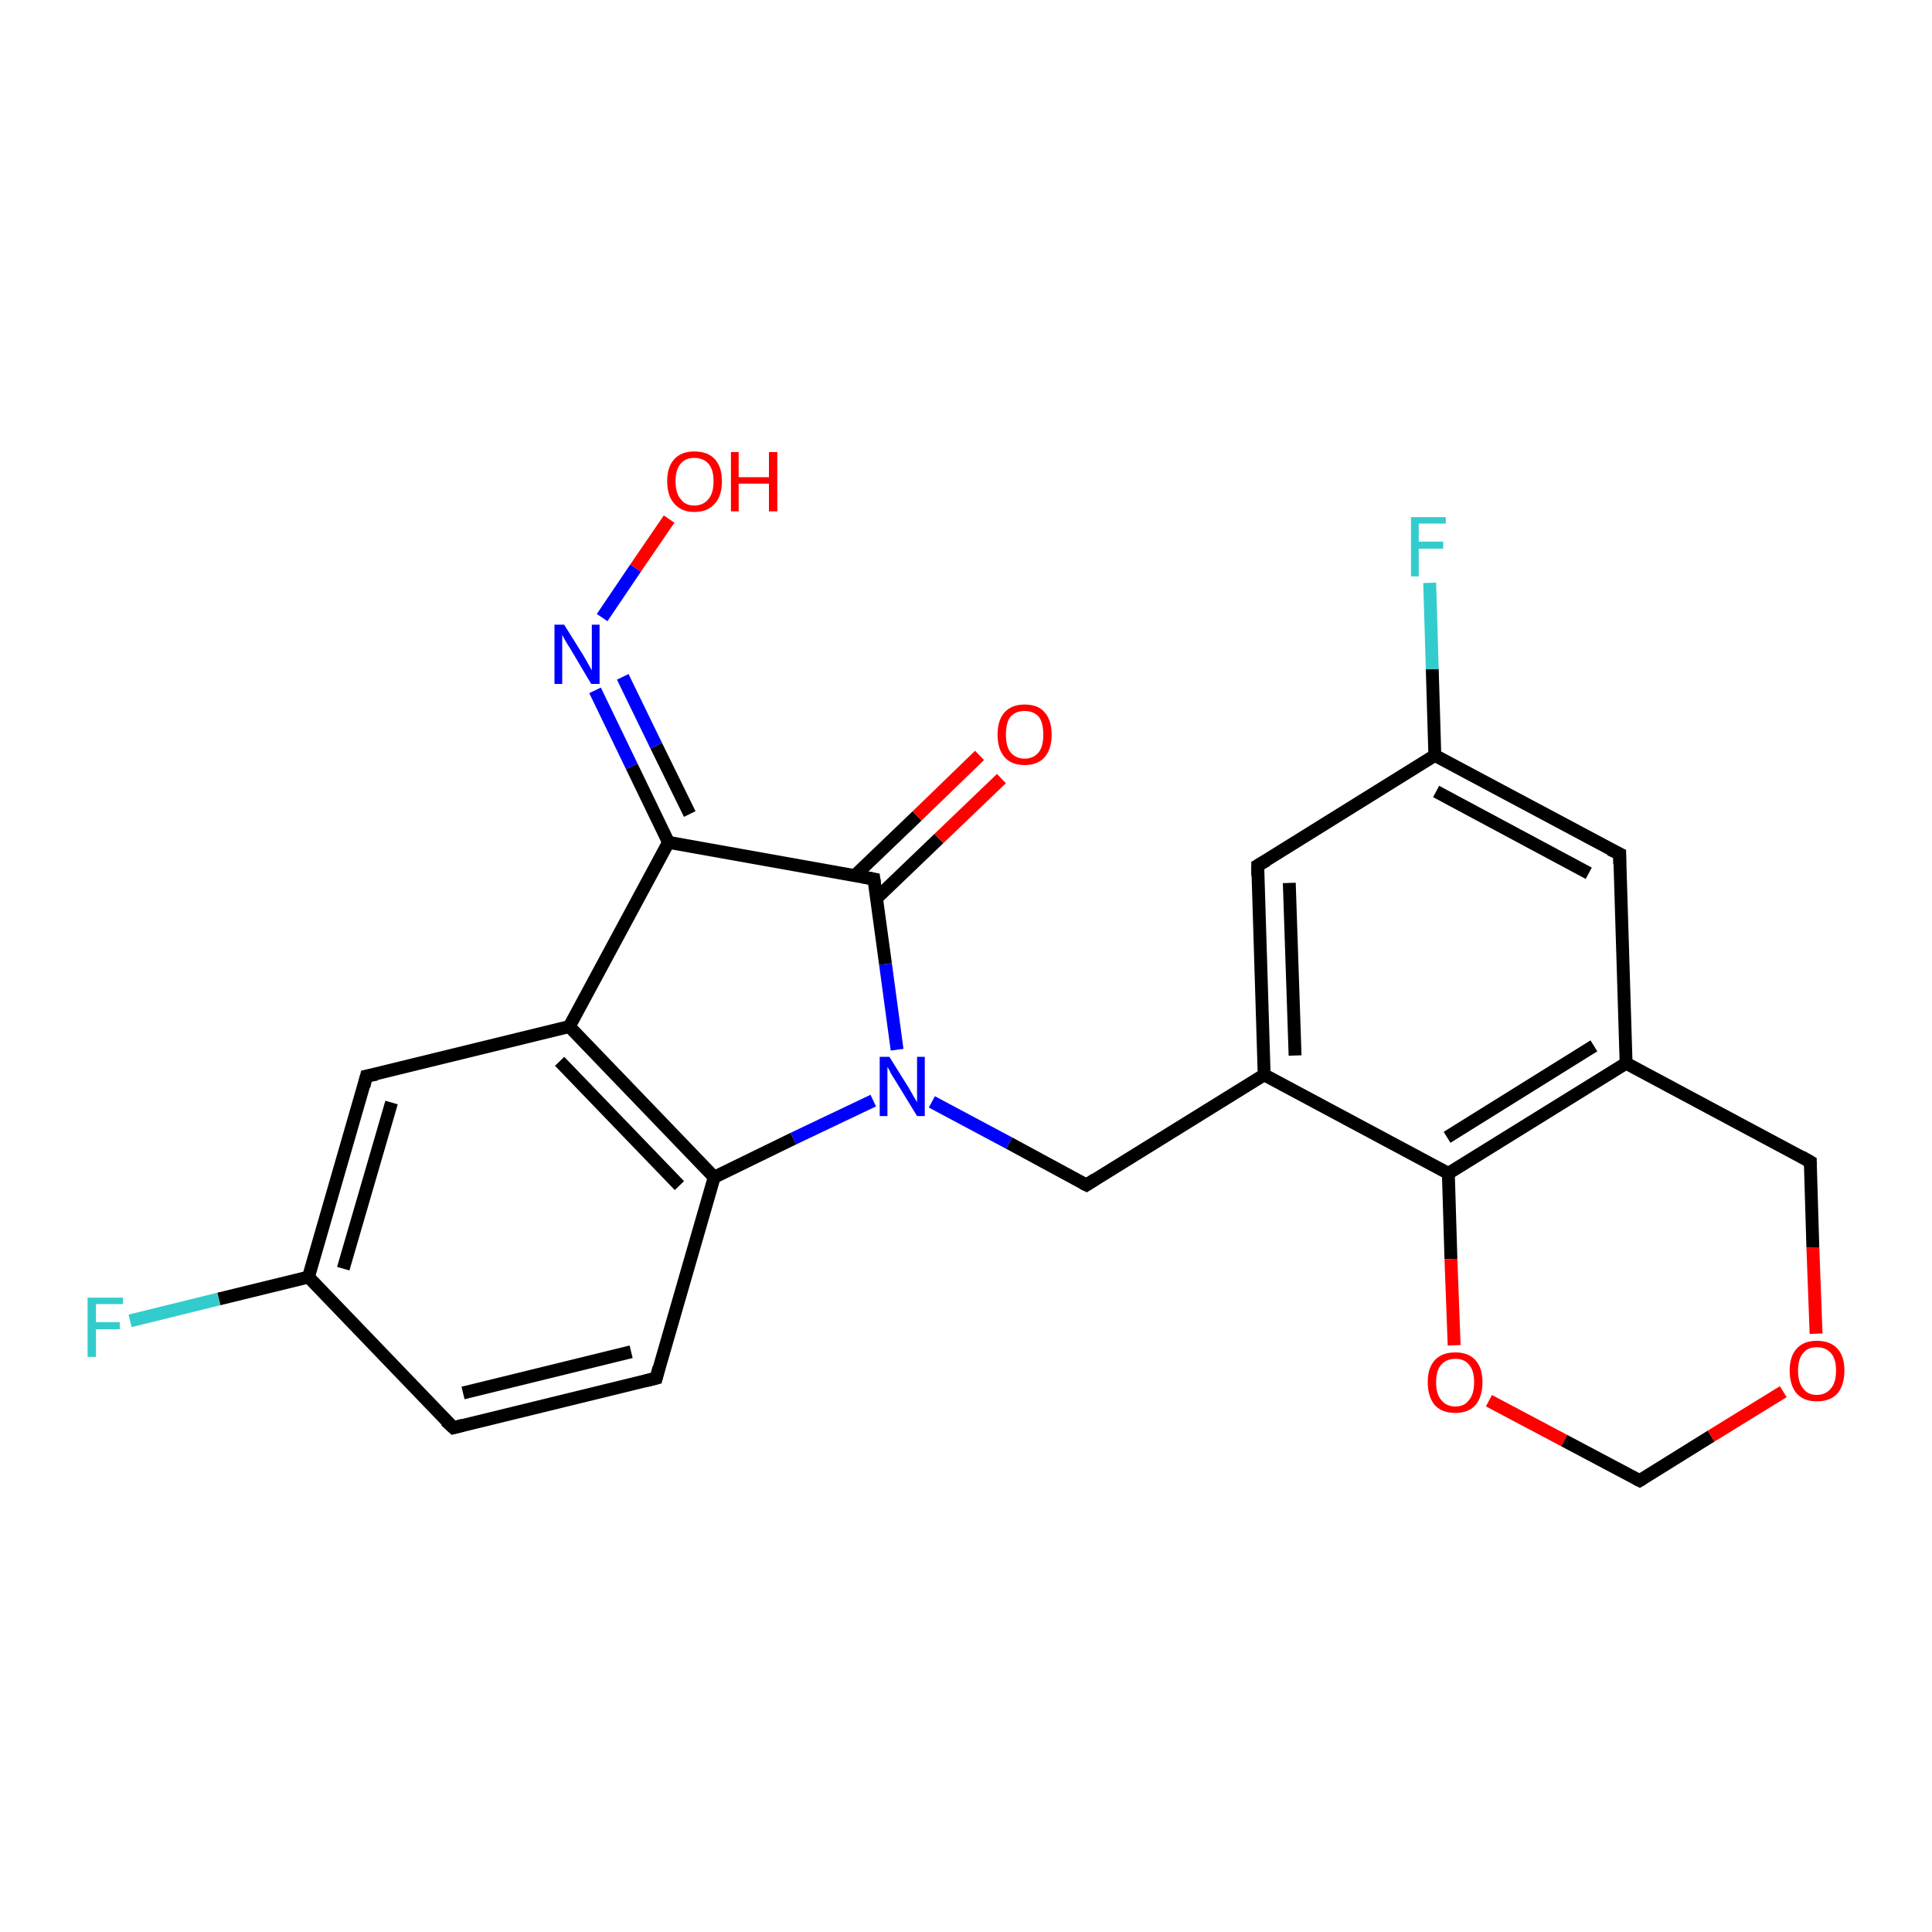 <?xml version='1.0' encoding='iso-8859-1'?>
<svg version='1.1' baseProfile='full'
              xmlns='http://www.w3.org/2000/svg'
                      xmlns:rdkit='http://www.rdkit.org/xml'
                      xmlns:xlink='http://www.w3.org/1999/xlink'
                  xml:space='preserve'
width='300px' height='300px' viewBox='0 0 300 300'>
<!-- END OF HEADER -->
<rect style='opacity:1.0;fill:#FFFFFF;stroke:none' width='300.0' height='300.0' x='0.0' y='0.0'> </rect>
<path class='bond-0 atom-0 atom-1' d='M 20.2,205.1 L 34.0,201.7' style='fill:none;fill-rule:evenodd;stroke:#33CCCC;stroke-width:2.0px;stroke-linecap:butt;stroke-linejoin:miter;stroke-opacity:1' />
<path class='bond-0 atom-0 atom-1' d='M 34.0,201.7 L 47.9,198.3' style='fill:none;fill-rule:evenodd;stroke:#000000;stroke-width:2.0px;stroke-linecap:butt;stroke-linejoin:miter;stroke-opacity:1' />
<path class='bond-1 atom-1 atom-2' d='M 47.9,198.3 L 56.9,167.1' style='fill:none;fill-rule:evenodd;stroke:#000000;stroke-width:2.0px;stroke-linecap:butt;stroke-linejoin:miter;stroke-opacity:1' />
<path class='bond-1 atom-1 atom-2' d='M 53.3,197.0 L 60.8,171.2' style='fill:none;fill-rule:evenodd;stroke:#000000;stroke-width:2.0px;stroke-linecap:butt;stroke-linejoin:miter;stroke-opacity:1' />
<path class='bond-2 atom-2 atom-3' d='M 56.9,167.1 L 88.4,159.4' style='fill:none;fill-rule:evenodd;stroke:#000000;stroke-width:2.0px;stroke-linecap:butt;stroke-linejoin:miter;stroke-opacity:1' />
<path class='bond-3 atom-3 atom-4' d='M 88.4,159.4 L 110.9,182.8' style='fill:none;fill-rule:evenodd;stroke:#000000;stroke-width:2.0px;stroke-linecap:butt;stroke-linejoin:miter;stroke-opacity:1' />
<path class='bond-3 atom-3 atom-4' d='M 86.9,164.8 L 105.5,184.1' style='fill:none;fill-rule:evenodd;stroke:#000000;stroke-width:2.0px;stroke-linecap:butt;stroke-linejoin:miter;stroke-opacity:1' />
<path class='bond-4 atom-4 atom-5' d='M 110.9,182.8 L 101.9,214.0' style='fill:none;fill-rule:evenodd;stroke:#000000;stroke-width:2.0px;stroke-linecap:butt;stroke-linejoin:miter;stroke-opacity:1' />
<path class='bond-5 atom-5 atom-6' d='M 101.9,214.0 L 70.4,221.7' style='fill:none;fill-rule:evenodd;stroke:#000000;stroke-width:2.0px;stroke-linecap:butt;stroke-linejoin:miter;stroke-opacity:1' />
<path class='bond-5 atom-5 atom-6' d='M 98.0,209.9 L 71.9,216.3' style='fill:none;fill-rule:evenodd;stroke:#000000;stroke-width:2.0px;stroke-linecap:butt;stroke-linejoin:miter;stroke-opacity:1' />
<path class='bond-6 atom-4 atom-7' d='M 110.9,182.8 L 123.2,176.8' style='fill:none;fill-rule:evenodd;stroke:#000000;stroke-width:2.0px;stroke-linecap:butt;stroke-linejoin:miter;stroke-opacity:1' />
<path class='bond-6 atom-4 atom-7' d='M 123.2,176.8 L 135.6,170.9' style='fill:none;fill-rule:evenodd;stroke:#0000FF;stroke-width:2.0px;stroke-linecap:butt;stroke-linejoin:miter;stroke-opacity:1' />
<path class='bond-7 atom-7 atom-8' d='M 139.3,163.0 L 137.5,149.7' style='fill:none;fill-rule:evenodd;stroke:#0000FF;stroke-width:2.0px;stroke-linecap:butt;stroke-linejoin:miter;stroke-opacity:1' />
<path class='bond-7 atom-7 atom-8' d='M 137.5,149.7 L 135.7,136.5' style='fill:none;fill-rule:evenodd;stroke:#000000;stroke-width:2.0px;stroke-linecap:butt;stroke-linejoin:miter;stroke-opacity:1' />
<path class='bond-8 atom-8 atom-9' d='M 136.1,139.5 L 145.8,130.2' style='fill:none;fill-rule:evenodd;stroke:#000000;stroke-width:2.0px;stroke-linecap:butt;stroke-linejoin:miter;stroke-opacity:1' />
<path class='bond-8 atom-8 atom-9' d='M 145.8,130.2 L 155.5,120.9' style='fill:none;fill-rule:evenodd;stroke:#FF0000;stroke-width:2.0px;stroke-linecap:butt;stroke-linejoin:miter;stroke-opacity:1' />
<path class='bond-8 atom-8 atom-9' d='M 132.7,136.0 L 142.4,126.7' style='fill:none;fill-rule:evenodd;stroke:#000000;stroke-width:2.0px;stroke-linecap:butt;stroke-linejoin:miter;stroke-opacity:1' />
<path class='bond-8 atom-8 atom-9' d='M 142.4,126.7 L 152.1,117.3' style='fill:none;fill-rule:evenodd;stroke:#FF0000;stroke-width:2.0px;stroke-linecap:butt;stroke-linejoin:miter;stroke-opacity:1' />
<path class='bond-9 atom-8 atom-10' d='M 135.7,136.5 L 103.8,130.8' style='fill:none;fill-rule:evenodd;stroke:#000000;stroke-width:2.0px;stroke-linecap:butt;stroke-linejoin:miter;stroke-opacity:1' />
<path class='bond-10 atom-10 atom-11' d='M 103.8,130.8 L 98.1,119.0' style='fill:none;fill-rule:evenodd;stroke:#000000;stroke-width:2.0px;stroke-linecap:butt;stroke-linejoin:miter;stroke-opacity:1' />
<path class='bond-10 atom-10 atom-11' d='M 98.1,119.0 L 92.4,107.2' style='fill:none;fill-rule:evenodd;stroke:#0000FF;stroke-width:2.0px;stroke-linecap:butt;stroke-linejoin:miter;stroke-opacity:1' />
<path class='bond-10 atom-10 atom-11' d='M 107.1,126.4 L 101.9,115.8' style='fill:none;fill-rule:evenodd;stroke:#000000;stroke-width:2.0px;stroke-linecap:butt;stroke-linejoin:miter;stroke-opacity:1' />
<path class='bond-10 atom-10 atom-11' d='M 101.9,115.8 L 96.7,105.1' style='fill:none;fill-rule:evenodd;stroke:#0000FF;stroke-width:2.0px;stroke-linecap:butt;stroke-linejoin:miter;stroke-opacity:1' />
<path class='bond-11 atom-11 atom-12' d='M 93.5,95.9 L 98.7,88.2' style='fill:none;fill-rule:evenodd;stroke:#0000FF;stroke-width:2.0px;stroke-linecap:butt;stroke-linejoin:miter;stroke-opacity:1' />
<path class='bond-11 atom-11 atom-12' d='M 98.7,88.2 L 103.9,80.6' style='fill:none;fill-rule:evenodd;stroke:#FF0000;stroke-width:2.0px;stroke-linecap:butt;stroke-linejoin:miter;stroke-opacity:1' />
<path class='bond-12 atom-7 atom-13' d='M 144.7,171.1 L 156.7,177.5' style='fill:none;fill-rule:evenodd;stroke:#0000FF;stroke-width:2.0px;stroke-linecap:butt;stroke-linejoin:miter;stroke-opacity:1' />
<path class='bond-12 atom-7 atom-13' d='M 156.7,177.5 L 168.7,184.0' style='fill:none;fill-rule:evenodd;stroke:#000000;stroke-width:2.0px;stroke-linecap:butt;stroke-linejoin:miter;stroke-opacity:1' />
<path class='bond-13 atom-13 atom-14' d='M 168.7,184.0 L 196.3,166.9' style='fill:none;fill-rule:evenodd;stroke:#000000;stroke-width:2.0px;stroke-linecap:butt;stroke-linejoin:miter;stroke-opacity:1' />
<path class='bond-14 atom-14 atom-15' d='M 196.3,166.9 L 195.3,134.4' style='fill:none;fill-rule:evenodd;stroke:#000000;stroke-width:2.0px;stroke-linecap:butt;stroke-linejoin:miter;stroke-opacity:1' />
<path class='bond-14 atom-14 atom-15' d='M 201.1,163.9 L 200.2,137.1' style='fill:none;fill-rule:evenodd;stroke:#000000;stroke-width:2.0px;stroke-linecap:butt;stroke-linejoin:miter;stroke-opacity:1' />
<path class='bond-15 atom-15 atom-16' d='M 195.3,134.4 L 222.8,117.3' style='fill:none;fill-rule:evenodd;stroke:#000000;stroke-width:2.0px;stroke-linecap:butt;stroke-linejoin:miter;stroke-opacity:1' />
<path class='bond-16 atom-16 atom-17' d='M 222.8,117.3 L 222.4,103.9' style='fill:none;fill-rule:evenodd;stroke:#000000;stroke-width:2.0px;stroke-linecap:butt;stroke-linejoin:miter;stroke-opacity:1' />
<path class='bond-16 atom-16 atom-17' d='M 222.4,103.9 L 222.0,90.5' style='fill:none;fill-rule:evenodd;stroke:#33CCCC;stroke-width:2.0px;stroke-linecap:butt;stroke-linejoin:miter;stroke-opacity:1' />
<path class='bond-17 atom-16 atom-18' d='M 222.8,117.3 L 251.5,132.6' style='fill:none;fill-rule:evenodd;stroke:#000000;stroke-width:2.0px;stroke-linecap:butt;stroke-linejoin:miter;stroke-opacity:1' />
<path class='bond-17 atom-16 atom-18' d='M 223.0,122.9 L 246.7,135.6' style='fill:none;fill-rule:evenodd;stroke:#000000;stroke-width:2.0px;stroke-linecap:butt;stroke-linejoin:miter;stroke-opacity:1' />
<path class='bond-18 atom-18 atom-19' d='M 251.5,132.6 L 252.5,165.1' style='fill:none;fill-rule:evenodd;stroke:#000000;stroke-width:2.0px;stroke-linecap:butt;stroke-linejoin:miter;stroke-opacity:1' />
<path class='bond-19 atom-19 atom-20' d='M 252.5,165.1 L 224.9,182.2' style='fill:none;fill-rule:evenodd;stroke:#000000;stroke-width:2.0px;stroke-linecap:butt;stroke-linejoin:miter;stroke-opacity:1' />
<path class='bond-19 atom-19 atom-20' d='M 247.5,162.4 L 224.7,176.6' style='fill:none;fill-rule:evenodd;stroke:#000000;stroke-width:2.0px;stroke-linecap:butt;stroke-linejoin:miter;stroke-opacity:1' />
<path class='bond-20 atom-20 atom-21' d='M 224.9,182.2 L 225.3,195.5' style='fill:none;fill-rule:evenodd;stroke:#000000;stroke-width:2.0px;stroke-linecap:butt;stroke-linejoin:miter;stroke-opacity:1' />
<path class='bond-20 atom-20 atom-21' d='M 225.3,195.5 L 225.8,208.9' style='fill:none;fill-rule:evenodd;stroke:#FF0000;stroke-width:2.0px;stroke-linecap:butt;stroke-linejoin:miter;stroke-opacity:1' />
<path class='bond-21 atom-21 atom-22' d='M 231.2,217.5 L 242.9,223.7' style='fill:none;fill-rule:evenodd;stroke:#FF0000;stroke-width:2.0px;stroke-linecap:butt;stroke-linejoin:miter;stroke-opacity:1' />
<path class='bond-21 atom-21 atom-22' d='M 242.9,223.7 L 254.6,229.9' style='fill:none;fill-rule:evenodd;stroke:#000000;stroke-width:2.0px;stroke-linecap:butt;stroke-linejoin:miter;stroke-opacity:1' />
<path class='bond-22 atom-22 atom-23' d='M 254.6,229.9 L 265.7,223.0' style='fill:none;fill-rule:evenodd;stroke:#000000;stroke-width:2.0px;stroke-linecap:butt;stroke-linejoin:miter;stroke-opacity:1' />
<path class='bond-22 atom-22 atom-23' d='M 265.7,223.0 L 276.9,216.1' style='fill:none;fill-rule:evenodd;stroke:#FF0000;stroke-width:2.0px;stroke-linecap:butt;stroke-linejoin:miter;stroke-opacity:1' />
<path class='bond-23 atom-23 atom-24' d='M 282.0,207.1 L 281.5,193.7' style='fill:none;fill-rule:evenodd;stroke:#FF0000;stroke-width:2.0px;stroke-linecap:butt;stroke-linejoin:miter;stroke-opacity:1' />
<path class='bond-23 atom-23 atom-24' d='M 281.5,193.7 L 281.1,180.4' style='fill:none;fill-rule:evenodd;stroke:#000000;stroke-width:2.0px;stroke-linecap:butt;stroke-linejoin:miter;stroke-opacity:1' />
<path class='bond-24 atom-6 atom-1' d='M 70.4,221.7 L 47.9,198.3' style='fill:none;fill-rule:evenodd;stroke:#000000;stroke-width:2.0px;stroke-linecap:butt;stroke-linejoin:miter;stroke-opacity:1' />
<path class='bond-25 atom-10 atom-3' d='M 103.8,130.8 L 88.4,159.4' style='fill:none;fill-rule:evenodd;stroke:#000000;stroke-width:2.0px;stroke-linecap:butt;stroke-linejoin:miter;stroke-opacity:1' />
<path class='bond-26 atom-24 atom-19' d='M 281.1,180.4 L 252.5,165.1' style='fill:none;fill-rule:evenodd;stroke:#000000;stroke-width:2.0px;stroke-linecap:butt;stroke-linejoin:miter;stroke-opacity:1' />
<path class='bond-27 atom-20 atom-14' d='M 224.9,182.2 L 196.3,166.9' style='fill:none;fill-rule:evenodd;stroke:#000000;stroke-width:2.0px;stroke-linecap:butt;stroke-linejoin:miter;stroke-opacity:1' />
<path d='M 56.5,168.7 L 56.9,167.1 L 58.5,166.8' style='fill:none;stroke:#000000;stroke-width:2.0px;stroke-linecap:butt;stroke-linejoin:miter;stroke-opacity:1;' />
<path d='M 102.3,212.4 L 101.9,214.0 L 100.3,214.4' style='fill:none;stroke:#000000;stroke-width:2.0px;stroke-linecap:butt;stroke-linejoin:miter;stroke-opacity:1;' />
<path d='M 71.9,221.3 L 70.4,221.7 L 69.2,220.6' style='fill:none;stroke:#000000;stroke-width:2.0px;stroke-linecap:butt;stroke-linejoin:miter;stroke-opacity:1;' />
<path d='M 135.8,137.2 L 135.7,136.5 L 134.1,136.2' style='fill:none;stroke:#000000;stroke-width:2.0px;stroke-linecap:butt;stroke-linejoin:miter;stroke-opacity:1;' />
<path d='M 168.1,183.7 L 168.7,184.0 L 170.1,183.1' style='fill:none;stroke:#000000;stroke-width:2.0px;stroke-linecap:butt;stroke-linejoin:miter;stroke-opacity:1;' />
<path d='M 195.3,136.0 L 195.3,134.4 L 196.7,133.6' style='fill:none;stroke:#000000;stroke-width:2.0px;stroke-linecap:butt;stroke-linejoin:miter;stroke-opacity:1;' />
<path d='M 250.0,131.9 L 251.5,132.6 L 251.5,134.2' style='fill:none;stroke:#000000;stroke-width:2.0px;stroke-linecap:butt;stroke-linejoin:miter;stroke-opacity:1;' />
<path d='M 254.0,229.6 L 254.6,229.9 L 255.1,229.6' style='fill:none;stroke:#000000;stroke-width:2.0px;stroke-linecap:butt;stroke-linejoin:miter;stroke-opacity:1;' />
<path d='M 281.1,181.1 L 281.1,180.4 L 279.7,179.6' style='fill:none;stroke:#000000;stroke-width:2.0px;stroke-linecap:butt;stroke-linejoin:miter;stroke-opacity:1;' />
<path class='atom-0' d='M 13.6 201.5
L 19.1 201.5
L 19.1 202.5
L 14.9 202.5
L 14.9 205.3
L 18.6 205.3
L 18.6 206.4
L 14.9 206.4
L 14.9 210.7
L 13.6 210.7
L 13.6 201.5
' fill='#33CCCC'/>
<path class='atom-7' d='M 138.1 164.1
L 141.1 168.9
Q 141.4 169.4, 141.9 170.3
Q 142.4 171.1, 142.4 171.2
L 142.4 164.1
L 143.6 164.1
L 143.6 173.3
L 142.4 173.3
L 139.1 167.9
Q 138.7 167.3, 138.3 166.6
Q 138.0 165.9, 137.8 165.7
L 137.8 173.3
L 136.6 173.3
L 136.6 164.1
L 138.1 164.1
' fill='#0000FF'/>
<path class='atom-9' d='M 154.9 114.1
Q 154.9 111.8, 156.0 110.6
Q 157.1 109.4, 159.1 109.4
Q 161.2 109.4, 162.2 110.6
Q 163.3 111.8, 163.3 114.1
Q 163.3 116.3, 162.2 117.6
Q 161.1 118.8, 159.1 118.8
Q 157.1 118.8, 156.0 117.6
Q 154.9 116.3, 154.9 114.1
M 159.1 117.8
Q 160.5 117.8, 161.3 116.8
Q 162.0 115.9, 162.0 114.1
Q 162.0 112.2, 161.3 111.3
Q 160.5 110.4, 159.1 110.4
Q 157.7 110.4, 156.9 111.3
Q 156.2 112.2, 156.2 114.1
Q 156.2 115.9, 156.9 116.8
Q 157.7 117.8, 159.1 117.8
' fill='#FF0000'/>
<path class='atom-11' d='M 87.6 97.0
L 90.6 101.8
Q 90.9 102.3, 91.4 103.2
Q 91.9 104.1, 91.9 104.1
L 91.9 97.0
L 93.1 97.0
L 93.1 106.2
L 91.8 106.2
L 88.6 100.8
Q 88.2 100.2, 87.8 99.5
Q 87.4 98.8, 87.3 98.6
L 87.3 106.2
L 86.1 106.2
L 86.1 97.0
L 87.6 97.0
' fill='#0000FF'/>
<path class='atom-12' d='M 103.6 74.7
Q 103.6 72.5, 104.7 71.3
Q 105.8 70.1, 107.8 70.1
Q 109.9 70.1, 111.0 71.3
Q 112.1 72.5, 112.1 74.7
Q 112.1 77.0, 111.0 78.2
Q 109.9 79.5, 107.8 79.5
Q 105.8 79.5, 104.7 78.2
Q 103.6 77.0, 103.6 74.7
M 107.8 78.5
Q 109.2 78.5, 110.0 77.5
Q 110.8 76.6, 110.8 74.7
Q 110.8 72.9, 110.0 72.0
Q 109.2 71.1, 107.8 71.1
Q 106.4 71.1, 105.7 72.0
Q 104.9 72.9, 104.9 74.7
Q 104.9 76.6, 105.7 77.5
Q 106.4 78.5, 107.8 78.5
' fill='#FF0000'/>
<path class='atom-12' d='M 113.5 70.2
L 114.7 70.2
L 114.7 74.1
L 119.4 74.1
L 119.4 70.2
L 120.7 70.2
L 120.7 79.4
L 119.4 79.4
L 119.4 75.1
L 114.7 75.1
L 114.7 79.4
L 113.5 79.4
L 113.5 70.2
' fill='#FF0000'/>
<path class='atom-17' d='M 219.1 80.3
L 224.5 80.3
L 224.5 81.3
L 220.3 81.3
L 220.3 84.1
L 224.1 84.1
L 224.1 85.2
L 220.3 85.2
L 220.3 89.5
L 219.1 89.5
L 219.1 80.3
' fill='#33CCCC'/>
<path class='atom-21' d='M 221.7 214.6
Q 221.7 212.4, 222.8 211.2
Q 223.9 210.0, 226.0 210.0
Q 228.0 210.0, 229.1 211.2
Q 230.2 212.4, 230.2 214.6
Q 230.2 216.9, 229.1 218.2
Q 228.0 219.4, 226.0 219.4
Q 223.9 219.4, 222.8 218.2
Q 221.7 216.9, 221.7 214.6
M 226.0 218.4
Q 227.4 218.4, 228.1 217.4
Q 228.9 216.5, 228.9 214.6
Q 228.9 212.8, 228.1 211.9
Q 227.4 211.0, 226.0 211.0
Q 224.6 211.0, 223.8 211.9
Q 223.0 212.8, 223.0 214.6
Q 223.0 216.5, 223.8 217.4
Q 224.6 218.4, 226.0 218.4
' fill='#FF0000'/>
<path class='atom-23' d='M 277.9 212.8
Q 277.9 210.6, 279.0 209.4
Q 280.1 208.2, 282.1 208.2
Q 284.2 208.2, 285.3 209.4
Q 286.4 210.6, 286.4 212.8
Q 286.4 215.1, 285.3 216.4
Q 284.2 217.6, 282.1 217.6
Q 280.1 217.6, 279.0 216.4
Q 277.9 215.1, 277.9 212.8
M 282.1 216.6
Q 283.5 216.6, 284.3 215.6
Q 285.1 214.7, 285.1 212.8
Q 285.1 211.0, 284.3 210.1
Q 283.5 209.2, 282.1 209.2
Q 280.7 209.2, 280.0 210.1
Q 279.2 211.0, 279.2 212.8
Q 279.2 214.7, 280.0 215.6
Q 280.7 216.6, 282.1 216.6
' fill='#FF0000'/>
</svg>

